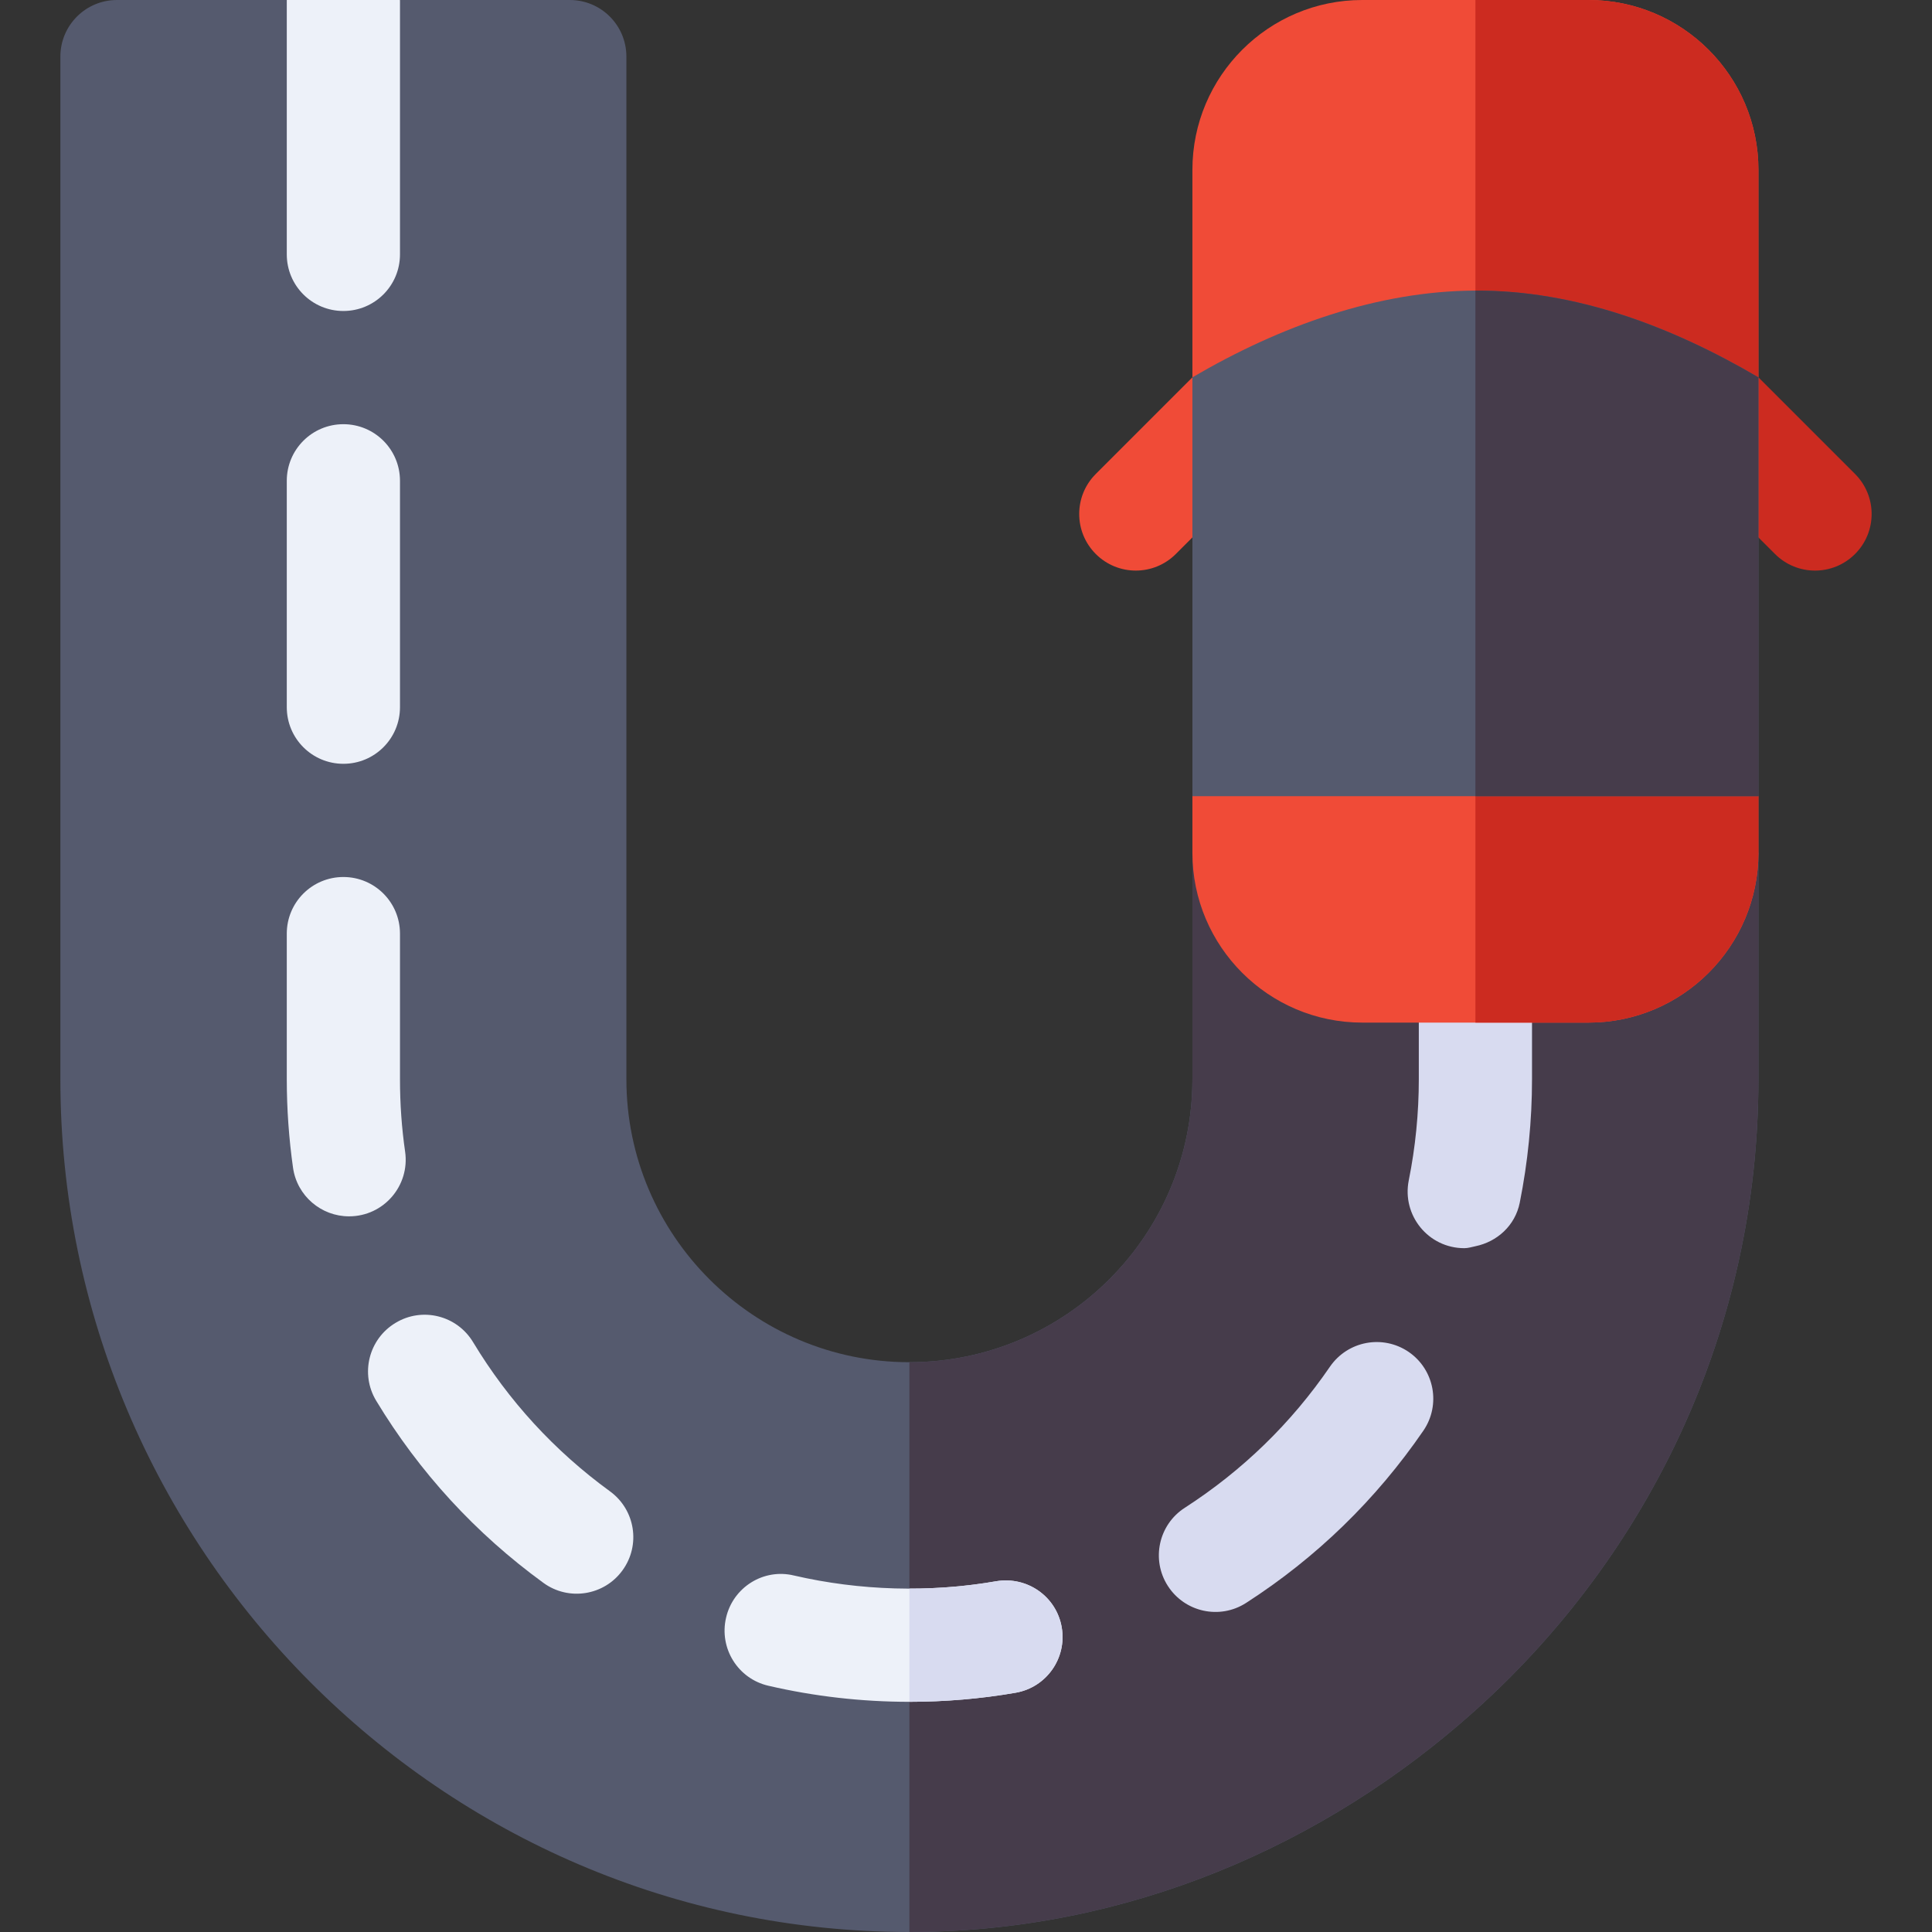<svg id="Capa_1" enable-background="new 0 0 512 512" height="512" viewBox="0 0 512 512" width="512" xmlns="http://www.w3.org/2000/svg"><rect x="0" y="0" width="512" height="512" fill="#333333" stroke="none"/><g><path d="m421 0h-30-30c-24.814 0-45 20.186-45 45v55h75 75v-55c0-24.814-20.186-45-45-45z" fill="#f04b37"/><path d="m466 45c0-24.814-20.186-45-45-45h-30v100h75z" fill="#cc2b20"/><path d="m391 226h-75v60c0 41.353-33.647 75-75 75s-75-33.647-75-75v-271c0-8.291-6.709-15-15-15h-45l-15 30-15-30h-45c-8.291 0-15 6.709-15 15v271c0 124.072 100.928 226 225 226 57.656 0 110.145-22.98 150-58.766 45.91-41.221 75-100.818 75-167.234v-60z" fill="#555a6e"/><path d="m466 286v-60h-75-75v60c0 41.353-33.647 75-75 75v151c57.656 0 110.145-22.98 150-58.766 45.91-41.221 75-100.818 75-167.234z" fill="#463c4b"/><path d="m391 241c-8.291 0-15 6.709-15 15v30c0 8.994-.894 18.018-2.666 26.821-1.848 9.234 5.169 17.959 14.722 17.959 1.022 0 1.968-.313 2.944-.515 5.72-1.176 10.521-5.446 11.748-11.526 2.153-10.752 3.252-21.767 3.252-32.739v-30c0-8.291-6.709-15-15-15z" fill="#d8dbf0"/><path d="m241 451c-12.642 0-25.21-1.436-37.383-4.263-8.071-1.86-13.081-9.932-11.206-18.003 1.846-8.086 9.932-13.169 18.003-11.206 17.373 4.028 36.035 4.585 53.628 1.509 8.203-1.348 15.923 4.058 17.329 12.231 1.406 8.159-4.058 15.923-12.231 17.329-9.214 1.597-18.692 2.403-28.14 2.403z" fill="#edf1f9"/><path d="m264.042 419.037c-7.546 1.319-15.289 1.966-23.042 1.961v30.002c9.448 0 18.926-.806 28.14-2.402 8.174-1.406 13.638-9.17 12.231-17.329-1.406-8.174-9.126-13.58-17.329-12.232z" fill="#d8dbf0"/><path d="m309.496 420.297c-4.482-6.958-2.476-16.245 4.497-20.728 15.249-9.829 28.198-22.397 38.467-37.397 4.717-6.826 14.004-8.569 20.859-3.896 6.826 4.688 8.569 14.019 3.896 20.859-12.554 18.296-28.359 33.662-46.992 45.659-6.982 4.492-16.243 2.457-20.727-4.497z" fill="#d8dbf0"/><g fill="#edf1f9"><path d="m144.013 419.477c-17.974-13.081-32.886-29.326-44.326-48.281-4.277-7.09-1.992-16.318 5.098-20.596 7.09-4.321 16.318-2.021 20.596 5.098 9.36 15.513 21.562 28.813 36.27 39.521 6.709 4.878 8.188 14.253 3.311 20.947-4.87 6.718-14.279 8.175-20.949 3.311z"/><path d="m92.494 322.343c-7.354 0-13.77-5.391-14.839-12.876-1.084-7.676-1.655-15.513-1.655-23.467v-38.584c0-8.291 6.709-15 15-15s15 6.709 15 15v38.584c0 6.519.454 12.935 1.362 19.219 1.282 8.973-5.644 17.124-14.868 17.124z"/><path d="m91 202.416c-8.291 0-15-6.709-15-15v-60c0-8.291 6.709-15 15-15s15 6.709 15 15v60c0 8.291-6.709 15-15 15z"/></g><g><path d="m491.605 125.605-25.605-25.605-15 21 15 21.422 4.395 4.395c5.859 5.859 15.351 5.86 21.211 0 5.859-5.86 5.859-15.352-.001-21.212z" fill="#cc2b20"/><path d="m316 100-25.605 25.605c-5.859 5.859-5.859 15.352 0 21.211s15.351 5.86 21.211 0l4.395-4.395 15-16.816z" fill="#f04b37"/><g><path d="m391 196h-60l-15 15v15c0 24.814 20.186 45 45 45h30 30c24.814 0 45-20.186 45-45v-15l-15-15z" fill="#f04b37"/></g><path d="m466 226v-15l-15-15h-60v75h30c24.814 0 45-20.186 45-45z" fill="#cc2b20"/><path d="m391 77.01c-25.856.086-51.722 9.345-75 22.99v111h75 75v-111c-23.095-13.537-48.451-23.082-75-22.99z" fill="#555a6e"/><path d="m466 100c-23.095-13.537-48.451-23.082-75-22.99v133.99h75z" fill="#463c4b"/></g><path d="m76 0v67.416c0 8.291 6.709 15 15 15s15-6.709 15-15v-67.416z" fill="#edf1f9"/></g></svg>